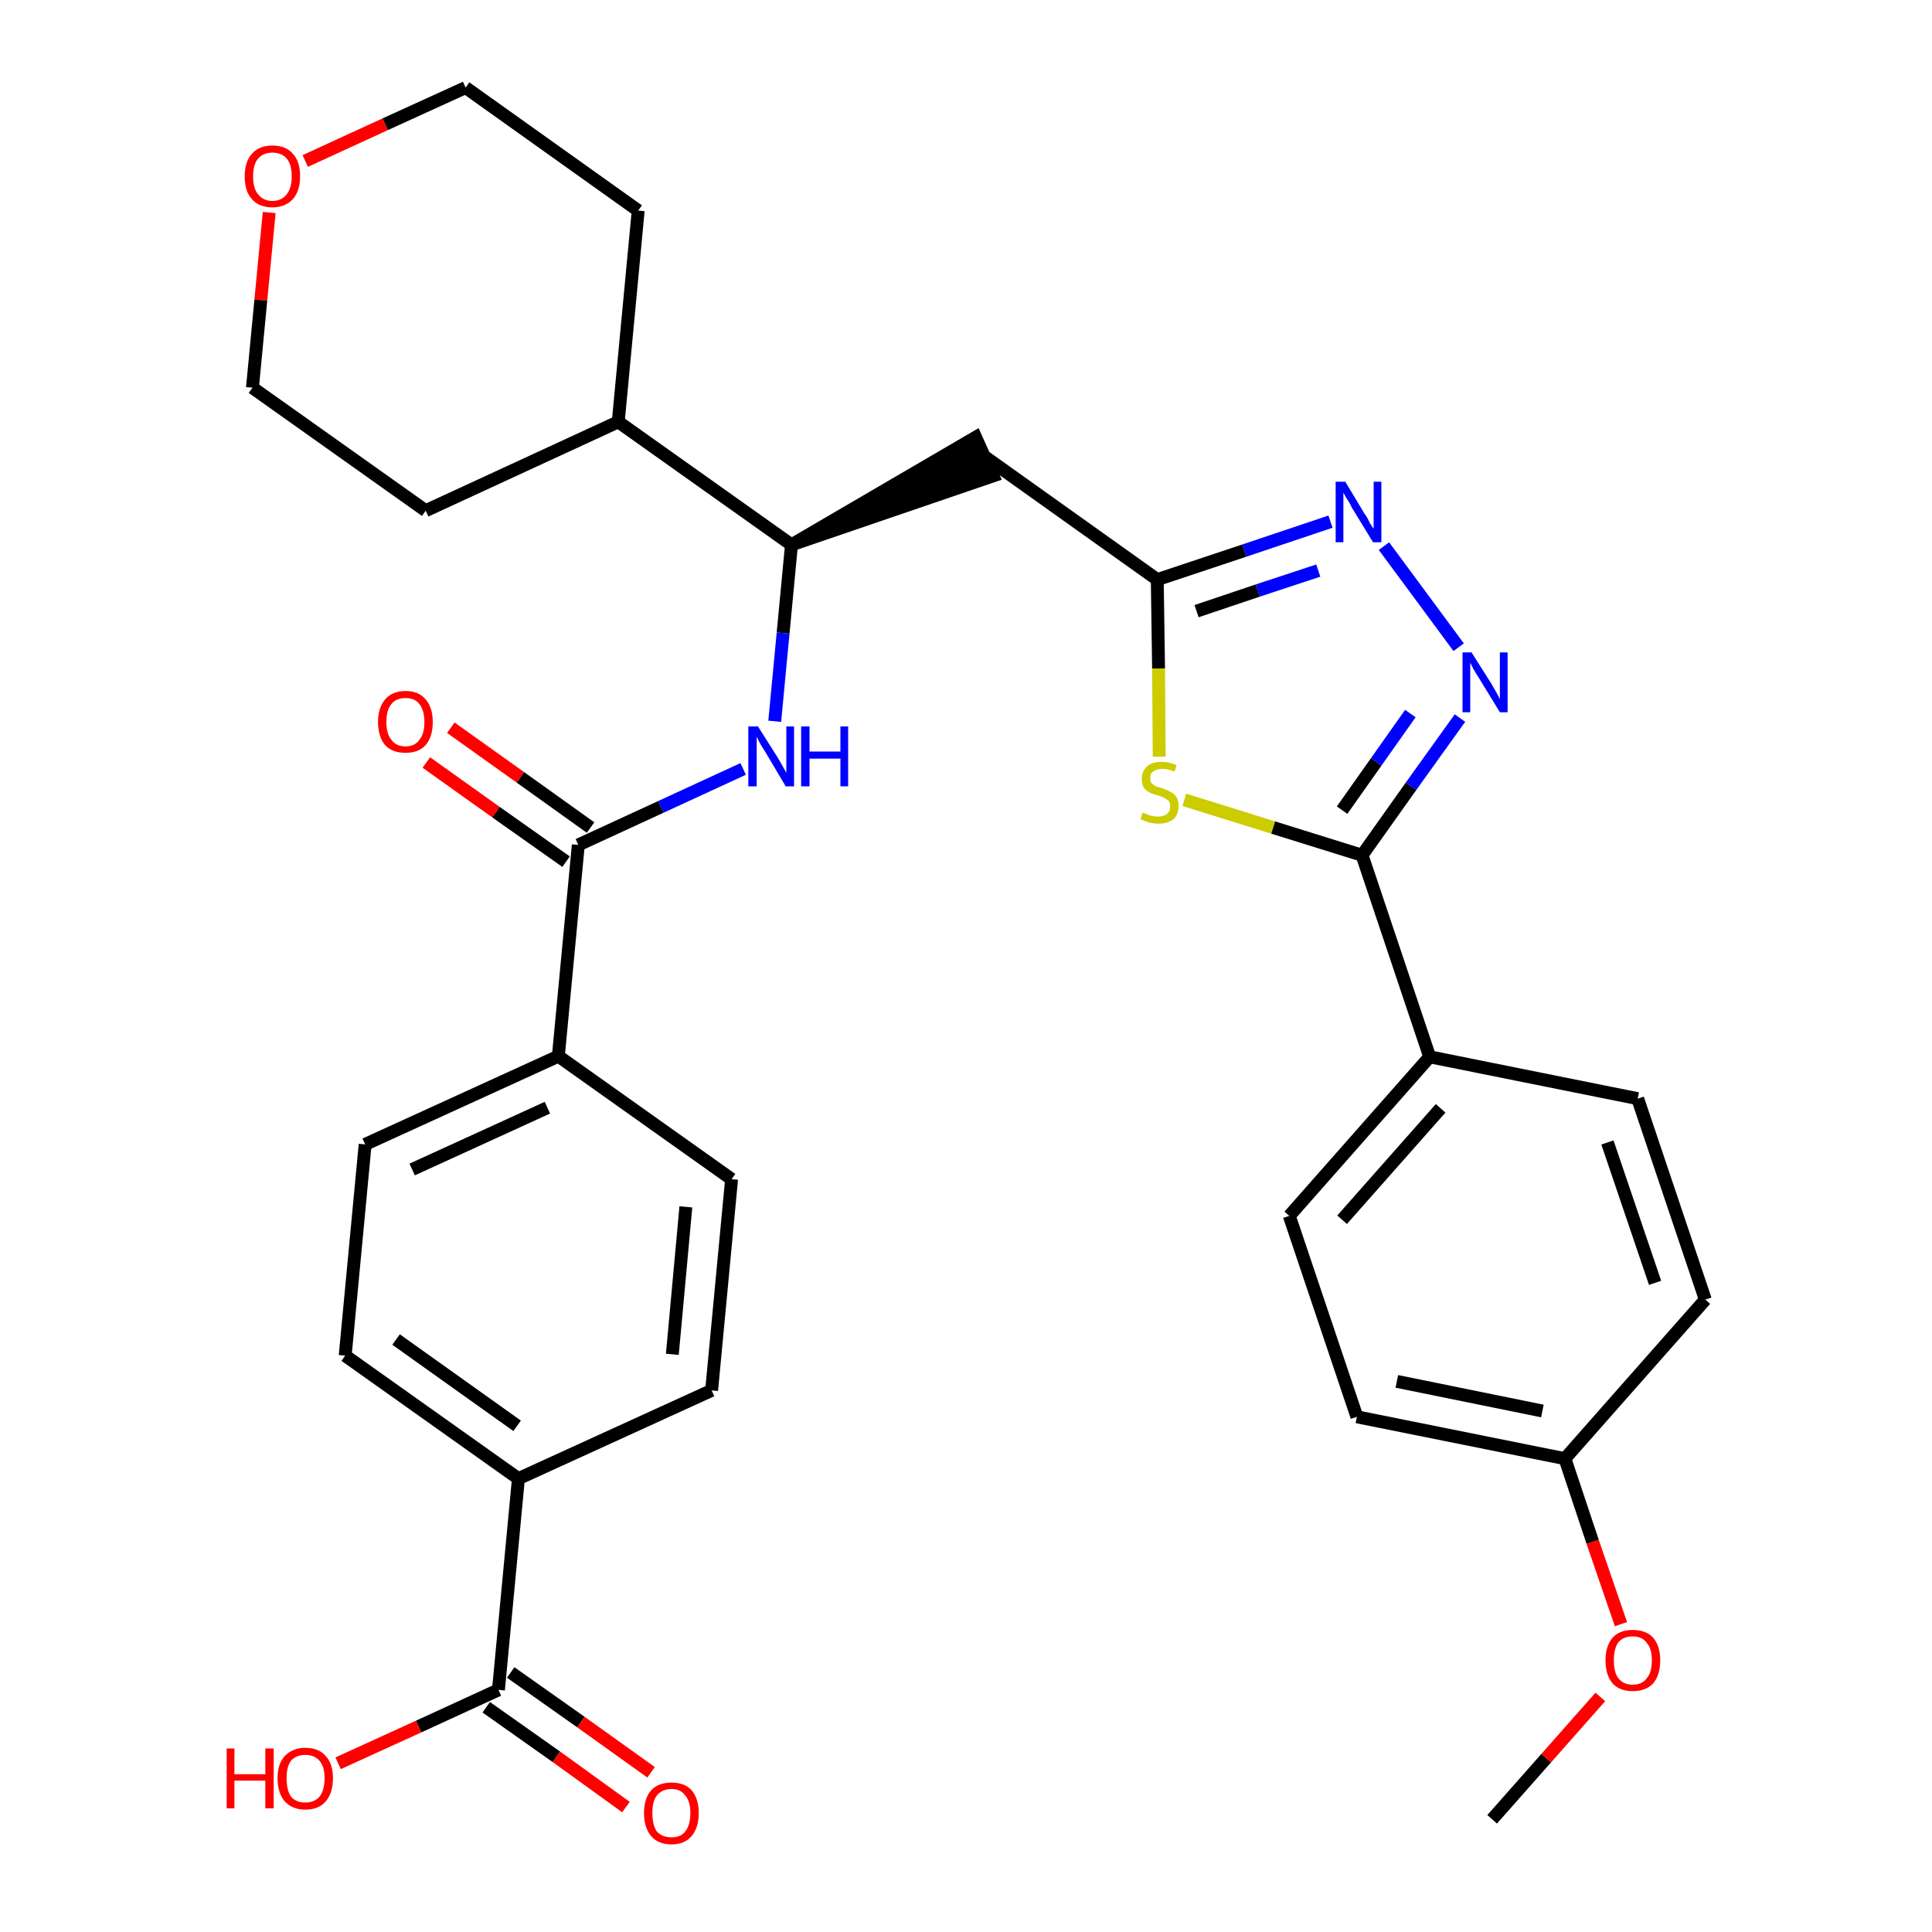 <?xml version='1.0' encoding='iso-8859-1'?>
<svg version='1.1' baseProfile='full'
              xmlns='http://www.w3.org/2000/svg'
                      xmlns:rdkit='http://www.rdkit.org/xml'
                      xmlns:xlink='http://www.w3.org/1999/xlink'
                  xml:space='preserve'
width='300px' height='300px' viewBox='0 0 300 300'>
<!-- END OF HEADER -->
<path class='bond-0 atom-0 atom-1' d='M 231.7,282.5 L 240.1,273.0' style='fill:none;fill-rule:evenodd;stroke:#000000;stroke-width:2.0px;stroke-linecap:butt;stroke-linejoin:miter;stroke-opacity:1' />
<path class='bond-0 atom-0 atom-1' d='M 240.1,273.0 L 248.5,263.5' style='fill:none;fill-rule:evenodd;stroke:#FF0000;stroke-width:2.0px;stroke-linecap:butt;stroke-linejoin:miter;stroke-opacity:1' />
<path class='bond-1 atom-1 atom-2' d='M 251.7,252.2 L 247.3,239.4' style='fill:none;fill-rule:evenodd;stroke:#FF0000;stroke-width:2.0px;stroke-linecap:butt;stroke-linejoin:miter;stroke-opacity:1' />
<path class='bond-1 atom-1 atom-2' d='M 247.3,239.4 L 243.0,226.5' style='fill:none;fill-rule:evenodd;stroke:#000000;stroke-width:2.0px;stroke-linecap:butt;stroke-linejoin:miter;stroke-opacity:1' />
<path class='bond-2 atom-2 atom-3' d='M 243.0,226.5 L 210.7,220.0' style='fill:none;fill-rule:evenodd;stroke:#000000;stroke-width:2.0px;stroke-linecap:butt;stroke-linejoin:miter;stroke-opacity:1' />
<path class='bond-2 atom-2 atom-3' d='M 239.5,219.1 L 216.9,214.5' style='fill:none;fill-rule:evenodd;stroke:#000000;stroke-width:2.0px;stroke-linecap:butt;stroke-linejoin:miter;stroke-opacity:1' />
<path class='bond-32 atom-32 atom-2' d='M 264.8,201.8 L 243.0,226.5' style='fill:none;fill-rule:evenodd;stroke:#000000;stroke-width:2.0px;stroke-linecap:butt;stroke-linejoin:miter;stroke-opacity:1' />
<path class='bond-3 atom-3 atom-4' d='M 210.7,220.0 L 200.2,188.8' style='fill:none;fill-rule:evenodd;stroke:#000000;stroke-width:2.0px;stroke-linecap:butt;stroke-linejoin:miter;stroke-opacity:1' />
<path class='bond-4 atom-4 atom-5' d='M 200.2,188.8 L 222.0,164.1' style='fill:none;fill-rule:evenodd;stroke:#000000;stroke-width:2.0px;stroke-linecap:butt;stroke-linejoin:miter;stroke-opacity:1' />
<path class='bond-4 atom-4 atom-5' d='M 208.4,189.4 L 223.7,172.1' style='fill:none;fill-rule:evenodd;stroke:#000000;stroke-width:2.0px;stroke-linecap:butt;stroke-linejoin:miter;stroke-opacity:1' />
<path class='bond-5 atom-5 atom-6' d='M 222.0,164.1 L 211.5,132.8' style='fill:none;fill-rule:evenodd;stroke:#000000;stroke-width:2.0px;stroke-linecap:butt;stroke-linejoin:miter;stroke-opacity:1' />
<path class='bond-30 atom-5 atom-31' d='M 222.0,164.1 L 254.3,170.6' style='fill:none;fill-rule:evenodd;stroke:#000000;stroke-width:2.0px;stroke-linecap:butt;stroke-linejoin:miter;stroke-opacity:1' />
<path class='bond-6 atom-6 atom-7' d='M 211.5,132.8 L 219.1,122.1' style='fill:none;fill-rule:evenodd;stroke:#000000;stroke-width:2.0px;stroke-linecap:butt;stroke-linejoin:miter;stroke-opacity:1' />
<path class='bond-6 atom-6 atom-7' d='M 219.1,122.1 L 226.7,111.5' style='fill:none;fill-rule:evenodd;stroke:#0000FF;stroke-width:2.0px;stroke-linecap:butt;stroke-linejoin:miter;stroke-opacity:1' />
<path class='bond-6 atom-6 atom-7' d='M 208.4,125.8 L 213.7,118.3' style='fill:none;fill-rule:evenodd;stroke:#000000;stroke-width:2.0px;stroke-linecap:butt;stroke-linejoin:miter;stroke-opacity:1' />
<path class='bond-6 atom-6 atom-7' d='M 213.7,118.3 L 219.0,110.8' style='fill:none;fill-rule:evenodd;stroke:#0000FF;stroke-width:2.0px;stroke-linecap:butt;stroke-linejoin:miter;stroke-opacity:1' />
<path class='bond-33 atom-30 atom-6' d='M 183.9,124.2 L 197.7,128.5' style='fill:none;fill-rule:evenodd;stroke:#CCCC00;stroke-width:2.0px;stroke-linecap:butt;stroke-linejoin:miter;stroke-opacity:1' />
<path class='bond-33 atom-30 atom-6' d='M 197.7,128.5 L 211.5,132.8' style='fill:none;fill-rule:evenodd;stroke:#000000;stroke-width:2.0px;stroke-linecap:butt;stroke-linejoin:miter;stroke-opacity:1' />
<path class='bond-7 atom-7 atom-8' d='M 226.5,100.5 L 214.9,84.8' style='fill:none;fill-rule:evenodd;stroke:#0000FF;stroke-width:2.0px;stroke-linecap:butt;stroke-linejoin:miter;stroke-opacity:1' />
<path class='bond-8 atom-8 atom-9' d='M 206.6,81.0 L 193.2,85.5' style='fill:none;fill-rule:evenodd;stroke:#0000FF;stroke-width:2.0px;stroke-linecap:butt;stroke-linejoin:miter;stroke-opacity:1' />
<path class='bond-8 atom-8 atom-9' d='M 193.2,85.5 L 179.7,90.0' style='fill:none;fill-rule:evenodd;stroke:#000000;stroke-width:2.0px;stroke-linecap:butt;stroke-linejoin:miter;stroke-opacity:1' />
<path class='bond-8 atom-8 atom-9' d='M 204.7,88.6 L 195.3,91.7' style='fill:none;fill-rule:evenodd;stroke:#0000FF;stroke-width:2.0px;stroke-linecap:butt;stroke-linejoin:miter;stroke-opacity:1' />
<path class='bond-8 atom-8 atom-9' d='M 195.3,91.7 L 185.8,94.9' style='fill:none;fill-rule:evenodd;stroke:#000000;stroke-width:2.0px;stroke-linecap:butt;stroke-linejoin:miter;stroke-opacity:1' />
<path class='bond-9 atom-9 atom-10' d='M 179.7,90.0 L 152.9,70.9' style='fill:none;fill-rule:evenodd;stroke:#000000;stroke-width:2.0px;stroke-linecap:butt;stroke-linejoin:miter;stroke-opacity:1' />
<path class='bond-29 atom-9 atom-30' d='M 179.7,90.0 L 179.9,103.8' style='fill:none;fill-rule:evenodd;stroke:#000000;stroke-width:2.0px;stroke-linecap:butt;stroke-linejoin:miter;stroke-opacity:1' />
<path class='bond-29 atom-9 atom-30' d='M 179.9,103.8 L 180.0,117.5' style='fill:none;fill-rule:evenodd;stroke:#CCCC00;stroke-width:2.0px;stroke-linecap:butt;stroke-linejoin:miter;stroke-opacity:1' />
<path class='bond-10 atom-11 atom-10' d='M 122.9,84.6 L 154.2,73.9 L 151.5,67.9 Z' style='fill:#000000;fill-rule:evenodd;fill-opacity:1;stroke:#000000;stroke-width:2.0px;stroke-linecap:butt;stroke-linejoin:miter;stroke-opacity:1;' />
<path class='bond-11 atom-11 atom-12' d='M 122.9,84.6 L 121.6,98.3' style='fill:none;fill-rule:evenodd;stroke:#000000;stroke-width:2.0px;stroke-linecap:butt;stroke-linejoin:miter;stroke-opacity:1' />
<path class='bond-11 atom-11 atom-12' d='M 121.6,98.3 L 120.3,112.0' style='fill:none;fill-rule:evenodd;stroke:#0000FF;stroke-width:2.0px;stroke-linecap:butt;stroke-linejoin:miter;stroke-opacity:1' />
<path class='bond-23 atom-11 atom-24' d='M 122.9,84.6 L 96.0,65.5' style='fill:none;fill-rule:evenodd;stroke:#000000;stroke-width:2.0px;stroke-linecap:butt;stroke-linejoin:miter;stroke-opacity:1' />
<path class='bond-12 atom-12 atom-13' d='M 115.4,119.4 L 102.6,125.3' style='fill:none;fill-rule:evenodd;stroke:#0000FF;stroke-width:2.0px;stroke-linecap:butt;stroke-linejoin:miter;stroke-opacity:1' />
<path class='bond-12 atom-12 atom-13' d='M 102.6,125.3 L 89.8,131.2' style='fill:none;fill-rule:evenodd;stroke:#000000;stroke-width:2.0px;stroke-linecap:butt;stroke-linejoin:miter;stroke-opacity:1' />
<path class='bond-13 atom-13 atom-14' d='M 91.7,128.5 L 80.8,120.7' style='fill:none;fill-rule:evenodd;stroke:#000000;stroke-width:2.0px;stroke-linecap:butt;stroke-linejoin:miter;stroke-opacity:1' />
<path class='bond-13 atom-13 atom-14' d='M 80.8,120.7 L 70.0,113.0' style='fill:none;fill-rule:evenodd;stroke:#FF0000;stroke-width:2.0px;stroke-linecap:butt;stroke-linejoin:miter;stroke-opacity:1' />
<path class='bond-13 atom-13 atom-14' d='M 87.9,133.8 L 77.0,126.1' style='fill:none;fill-rule:evenodd;stroke:#000000;stroke-width:2.0px;stroke-linecap:butt;stroke-linejoin:miter;stroke-opacity:1' />
<path class='bond-13 atom-13 atom-14' d='M 77.0,126.1 L 66.2,118.4' style='fill:none;fill-rule:evenodd;stroke:#FF0000;stroke-width:2.0px;stroke-linecap:butt;stroke-linejoin:miter;stroke-opacity:1' />
<path class='bond-14 atom-13 atom-15' d='M 89.8,131.2 L 86.7,164.0' style='fill:none;fill-rule:evenodd;stroke:#000000;stroke-width:2.0px;stroke-linecap:butt;stroke-linejoin:miter;stroke-opacity:1' />
<path class='bond-15 atom-15 atom-16' d='M 86.7,164.0 L 56.7,177.7' style='fill:none;fill-rule:evenodd;stroke:#000000;stroke-width:2.0px;stroke-linecap:butt;stroke-linejoin:miter;stroke-opacity:1' />
<path class='bond-15 atom-15 atom-16' d='M 85.0,172.0 L 64.0,181.6' style='fill:none;fill-rule:evenodd;stroke:#000000;stroke-width:2.0px;stroke-linecap:butt;stroke-linejoin:miter;stroke-opacity:1' />
<path class='bond-34 atom-23 atom-15' d='M 113.6,183.1 L 86.7,164.0' style='fill:none;fill-rule:evenodd;stroke:#000000;stroke-width:2.0px;stroke-linecap:butt;stroke-linejoin:miter;stroke-opacity:1' />
<path class='bond-16 atom-16 atom-17' d='M 56.7,177.7 L 53.6,210.5' style='fill:none;fill-rule:evenodd;stroke:#000000;stroke-width:2.0px;stroke-linecap:butt;stroke-linejoin:miter;stroke-opacity:1' />
<path class='bond-17 atom-17 atom-18' d='M 53.6,210.5 L 80.5,229.6' style='fill:none;fill-rule:evenodd;stroke:#000000;stroke-width:2.0px;stroke-linecap:butt;stroke-linejoin:miter;stroke-opacity:1' />
<path class='bond-17 atom-17 atom-18' d='M 61.5,208.0 L 80.3,221.4' style='fill:none;fill-rule:evenodd;stroke:#000000;stroke-width:2.0px;stroke-linecap:butt;stroke-linejoin:miter;stroke-opacity:1' />
<path class='bond-18 atom-18 atom-19' d='M 80.5,229.6 L 77.4,262.4' style='fill:none;fill-rule:evenodd;stroke:#000000;stroke-width:2.0px;stroke-linecap:butt;stroke-linejoin:miter;stroke-opacity:1' />
<path class='bond-21 atom-18 atom-22' d='M 80.5,229.6 L 110.5,215.9' style='fill:none;fill-rule:evenodd;stroke:#000000;stroke-width:2.0px;stroke-linecap:butt;stroke-linejoin:miter;stroke-opacity:1' />
<path class='bond-19 atom-19 atom-20' d='M 75.5,265.1 L 86.4,272.8' style='fill:none;fill-rule:evenodd;stroke:#000000;stroke-width:2.0px;stroke-linecap:butt;stroke-linejoin:miter;stroke-opacity:1' />
<path class='bond-19 atom-19 atom-20' d='M 86.4,272.8 L 97.2,280.6' style='fill:none;fill-rule:evenodd;stroke:#FF0000;stroke-width:2.0px;stroke-linecap:butt;stroke-linejoin:miter;stroke-opacity:1' />
<path class='bond-19 atom-19 atom-20' d='M 79.3,259.7 L 90.2,267.4' style='fill:none;fill-rule:evenodd;stroke:#000000;stroke-width:2.0px;stroke-linecap:butt;stroke-linejoin:miter;stroke-opacity:1' />
<path class='bond-19 atom-19 atom-20' d='M 90.2,267.4 L 101.1,275.2' style='fill:none;fill-rule:evenodd;stroke:#FF0000;stroke-width:2.0px;stroke-linecap:butt;stroke-linejoin:miter;stroke-opacity:1' />
<path class='bond-20 atom-19 atom-21' d='M 77.4,262.4 L 65.0,268.1' style='fill:none;fill-rule:evenodd;stroke:#000000;stroke-width:2.0px;stroke-linecap:butt;stroke-linejoin:miter;stroke-opacity:1' />
<path class='bond-20 atom-19 atom-21' d='M 65.0,268.1 L 52.5,273.8' style='fill:none;fill-rule:evenodd;stroke:#FF0000;stroke-width:2.0px;stroke-linecap:butt;stroke-linejoin:miter;stroke-opacity:1' />
<path class='bond-22 atom-22 atom-23' d='M 110.5,215.9 L 113.6,183.1' style='fill:none;fill-rule:evenodd;stroke:#000000;stroke-width:2.0px;stroke-linecap:butt;stroke-linejoin:miter;stroke-opacity:1' />
<path class='bond-22 atom-22 atom-23' d='M 104.4,210.3 L 106.5,187.4' style='fill:none;fill-rule:evenodd;stroke:#000000;stroke-width:2.0px;stroke-linecap:butt;stroke-linejoin:miter;stroke-opacity:1' />
<path class='bond-24 atom-24 atom-25' d='M 96.0,65.5 L 99.1,32.7' style='fill:none;fill-rule:evenodd;stroke:#000000;stroke-width:2.0px;stroke-linecap:butt;stroke-linejoin:miter;stroke-opacity:1' />
<path class='bond-35 atom-29 atom-24' d='M 66.1,79.3 L 96.0,65.5' style='fill:none;fill-rule:evenodd;stroke:#000000;stroke-width:2.0px;stroke-linecap:butt;stroke-linejoin:miter;stroke-opacity:1' />
<path class='bond-25 atom-25 atom-26' d='M 99.1,32.7 L 72.3,13.6' style='fill:none;fill-rule:evenodd;stroke:#000000;stroke-width:2.0px;stroke-linecap:butt;stroke-linejoin:miter;stroke-opacity:1' />
<path class='bond-26 atom-26 atom-27' d='M 72.3,13.6 L 59.8,19.3' style='fill:none;fill-rule:evenodd;stroke:#000000;stroke-width:2.0px;stroke-linecap:butt;stroke-linejoin:miter;stroke-opacity:1' />
<path class='bond-26 atom-26 atom-27' d='M 59.8,19.3 L 47.4,25.0' style='fill:none;fill-rule:evenodd;stroke:#FF0000;stroke-width:2.0px;stroke-linecap:butt;stroke-linejoin:miter;stroke-opacity:1' />
<path class='bond-27 atom-27 atom-28' d='M 41.8,33.0 L 40.5,46.6' style='fill:none;fill-rule:evenodd;stroke:#FF0000;stroke-width:2.0px;stroke-linecap:butt;stroke-linejoin:miter;stroke-opacity:1' />
<path class='bond-27 atom-27 atom-28' d='M 40.5,46.6 L 39.2,60.2' style='fill:none;fill-rule:evenodd;stroke:#000000;stroke-width:2.0px;stroke-linecap:butt;stroke-linejoin:miter;stroke-opacity:1' />
<path class='bond-28 atom-28 atom-29' d='M 39.2,60.2 L 66.1,79.3' style='fill:none;fill-rule:evenodd;stroke:#000000;stroke-width:2.0px;stroke-linecap:butt;stroke-linejoin:miter;stroke-opacity:1' />
<path class='bond-31 atom-31 atom-32' d='M 254.3,170.6 L 264.8,201.8' style='fill:none;fill-rule:evenodd;stroke:#000000;stroke-width:2.0px;stroke-linecap:butt;stroke-linejoin:miter;stroke-opacity:1' />
<path class='bond-31 atom-31 atom-32' d='M 249.6,177.4 L 257.0,199.2' style='fill:none;fill-rule:evenodd;stroke:#000000;stroke-width:2.0px;stroke-linecap:butt;stroke-linejoin:miter;stroke-opacity:1' />
<path  class='atom-1' d='M 249.3 257.8
Q 249.3 255.6, 250.4 254.3
Q 251.5 253.1, 253.5 253.1
Q 255.6 253.1, 256.7 254.3
Q 257.8 255.6, 257.8 257.8
Q 257.8 260.1, 256.7 261.4
Q 255.6 262.6, 253.5 262.6
Q 251.5 262.6, 250.4 261.4
Q 249.3 260.1, 249.3 257.8
M 253.5 261.6
Q 255.0 261.6, 255.7 260.6
Q 256.5 259.7, 256.5 257.8
Q 256.5 256.0, 255.7 255.1
Q 255.0 254.1, 253.5 254.1
Q 252.1 254.1, 251.3 255.0
Q 250.6 256.0, 250.6 257.8
Q 250.6 259.7, 251.3 260.6
Q 252.1 261.6, 253.5 261.6
' fill='#FF0000'/>
<path  class='atom-7' d='M 228.5 101.3
L 231.6 106.2
Q 231.9 106.7, 232.4 107.6
Q 232.9 108.5, 232.9 108.6
L 232.9 101.3
L 234.1 101.3
L 234.1 110.6
L 232.9 110.6
L 229.6 105.2
Q 229.2 104.6, 228.8 103.9
Q 228.4 103.1, 228.3 102.9
L 228.3 110.6
L 227.1 110.6
L 227.1 101.3
L 228.5 101.3
' fill='#0000FF'/>
<path  class='atom-8' d='M 208.9 74.8
L 211.9 79.8
Q 212.3 80.3, 212.7 81.2
Q 213.2 82.0, 213.3 82.1
L 213.3 74.8
L 214.5 74.8
L 214.5 84.2
L 213.2 84.2
L 209.9 78.8
Q 209.6 78.1, 209.1 77.4
Q 208.7 76.7, 208.6 76.5
L 208.6 84.2
L 207.4 84.2
L 207.4 74.8
L 208.9 74.8
' fill='#0000FF'/>
<path  class='atom-12' d='M 117.7 112.8
L 120.8 117.7
Q 121.1 118.2, 121.6 119.1
Q 122.1 120.0, 122.1 120.0
L 122.1 112.8
L 123.3 112.8
L 123.3 122.1
L 122.0 122.1
L 118.8 116.7
Q 118.4 116.1, 118.0 115.4
Q 117.6 114.6, 117.5 114.4
L 117.5 122.1
L 116.2 122.1
L 116.2 112.8
L 117.7 112.8
' fill='#0000FF'/>
<path  class='atom-12' d='M 124.4 112.8
L 125.7 112.8
L 125.7 116.7
L 130.5 116.7
L 130.5 112.8
L 131.7 112.8
L 131.7 122.1
L 130.5 122.1
L 130.5 117.8
L 125.7 117.8
L 125.7 122.1
L 124.4 122.1
L 124.4 112.8
' fill='#0000FF'/>
<path  class='atom-14' d='M 58.7 112.1
Q 58.7 109.9, 59.8 108.6
Q 60.9 107.3, 63.0 107.3
Q 65.0 107.3, 66.1 108.6
Q 67.2 109.9, 67.2 112.1
Q 67.2 114.4, 66.1 115.7
Q 65.0 116.9, 63.0 116.9
Q 60.9 116.9, 59.8 115.7
Q 58.7 114.4, 58.7 112.1
M 63.0 115.9
Q 64.4 115.9, 65.1 114.9
Q 65.9 114.0, 65.9 112.1
Q 65.9 110.3, 65.1 109.3
Q 64.4 108.4, 63.0 108.4
Q 61.5 108.4, 60.8 109.3
Q 60.0 110.2, 60.0 112.1
Q 60.0 114.0, 60.8 114.9
Q 61.5 115.9, 63.0 115.9
' fill='#FF0000'/>
<path  class='atom-20' d='M 100.0 281.5
Q 100.0 279.3, 101.1 278.0
Q 102.2 276.8, 104.3 276.8
Q 106.3 276.8, 107.4 278.0
Q 108.5 279.3, 108.5 281.5
Q 108.5 283.8, 107.4 285.1
Q 106.3 286.4, 104.3 286.4
Q 102.2 286.4, 101.1 285.1
Q 100.0 283.8, 100.0 281.5
M 104.3 285.3
Q 105.7 285.3, 106.4 284.4
Q 107.2 283.4, 107.2 281.5
Q 107.2 279.7, 106.4 278.8
Q 105.7 277.8, 104.3 277.8
Q 102.8 277.8, 102.0 278.8
Q 101.3 279.7, 101.3 281.5
Q 101.3 283.4, 102.0 284.4
Q 102.8 285.3, 104.3 285.3
' fill='#FF0000'/>
<path  class='atom-21' d='M 35.2 271.5
L 36.4 271.5
L 36.4 275.5
L 41.2 275.5
L 41.2 271.5
L 42.5 271.5
L 42.5 280.8
L 41.2 280.8
L 41.2 276.5
L 36.4 276.5
L 36.4 280.8
L 35.2 280.8
L 35.2 271.5
' fill='#FF0000'/>
<path  class='atom-21' d='M 43.1 276.1
Q 43.1 273.9, 44.2 272.7
Q 45.4 271.4, 47.4 271.4
Q 49.5 271.4, 50.6 272.7
Q 51.7 273.9, 51.7 276.1
Q 51.7 278.4, 50.6 279.7
Q 49.5 281.0, 47.4 281.0
Q 45.4 281.0, 44.2 279.7
Q 43.1 278.4, 43.1 276.1
M 47.4 279.9
Q 48.8 279.9, 49.6 279.0
Q 50.4 278.0, 50.4 276.1
Q 50.4 274.3, 49.6 273.4
Q 48.8 272.5, 47.4 272.5
Q 46.0 272.5, 45.2 273.4
Q 44.5 274.3, 44.5 276.1
Q 44.5 278.0, 45.2 279.0
Q 46.0 279.9, 47.4 279.9
' fill='#FF0000'/>
<path  class='atom-27' d='M 38.0 27.4
Q 38.0 25.1, 39.1 23.9
Q 40.2 22.6, 42.3 22.6
Q 44.4 22.6, 45.5 23.9
Q 46.6 25.1, 46.6 27.4
Q 46.6 29.6, 45.5 30.9
Q 44.3 32.2, 42.3 32.2
Q 40.2 32.2, 39.1 30.9
Q 38.0 29.7, 38.0 27.4
M 42.3 31.2
Q 43.7 31.2, 44.5 30.2
Q 45.3 29.2, 45.3 27.4
Q 45.3 25.5, 44.5 24.6
Q 43.7 23.7, 42.3 23.7
Q 40.9 23.7, 40.1 24.6
Q 39.3 25.5, 39.3 27.4
Q 39.3 29.3, 40.1 30.2
Q 40.9 31.2, 42.3 31.2
' fill='#FF0000'/>
<path  class='atom-30' d='M 177.4 126.2
Q 177.5 126.2, 178.0 126.4
Q 178.4 126.6, 178.9 126.7
Q 179.4 126.8, 179.8 126.8
Q 180.7 126.8, 181.2 126.4
Q 181.7 126.0, 181.7 125.2
Q 181.7 124.7, 181.5 124.4
Q 181.2 124.1, 180.8 123.9
Q 180.4 123.7, 179.8 123.5
Q 178.9 123.3, 178.4 123.0
Q 178.0 122.8, 177.6 122.3
Q 177.3 121.8, 177.3 120.9
Q 177.3 119.8, 178.1 119.0
Q 178.9 118.3, 180.4 118.3
Q 181.5 118.3, 182.7 118.8
L 182.4 119.8
Q 181.3 119.4, 180.5 119.4
Q 179.6 119.4, 179.1 119.8
Q 178.6 120.1, 178.6 120.8
Q 178.6 121.3, 178.8 121.6
Q 179.1 121.9, 179.5 122.1
Q 179.8 122.2, 180.5 122.4
Q 181.3 122.7, 181.8 123.0
Q 182.3 123.2, 182.7 123.8
Q 183.0 124.3, 183.0 125.2
Q 183.0 126.5, 182.2 127.2
Q 181.3 127.9, 179.9 127.9
Q 179.1 127.9, 178.4 127.7
Q 177.8 127.5, 177.1 127.2
L 177.4 126.2
' fill='#CCCC00'/>
</svg>
